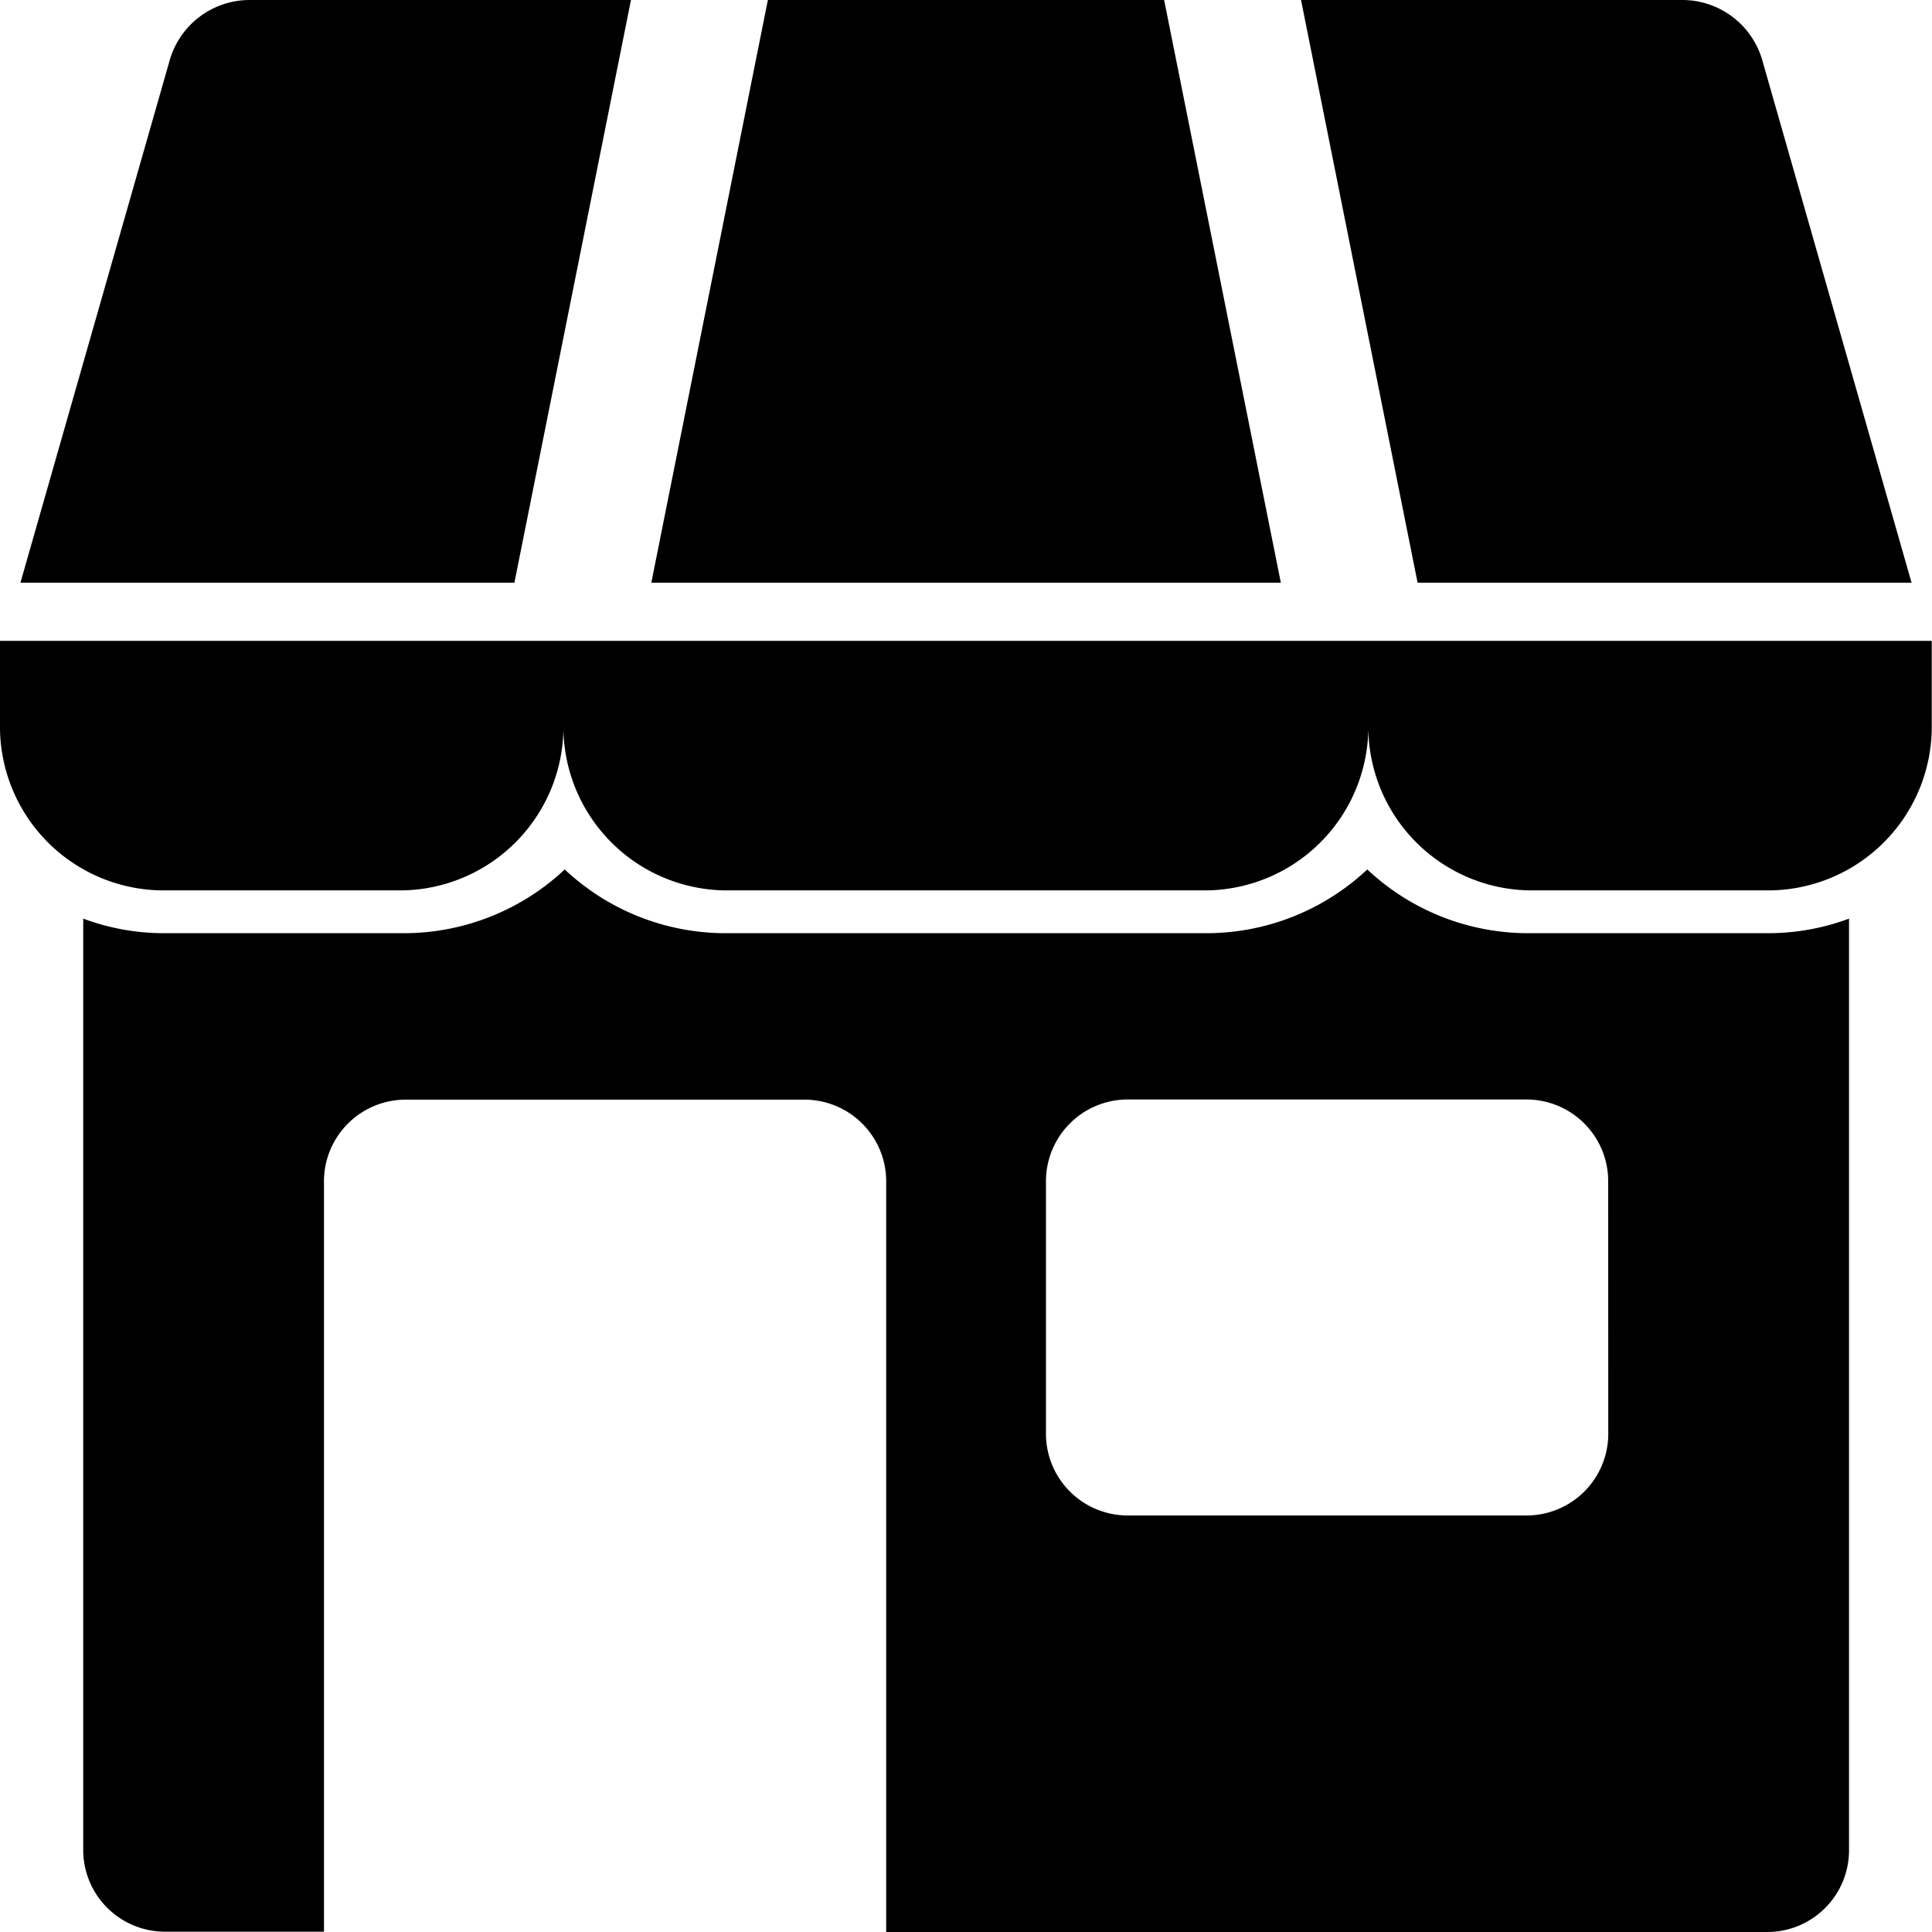 <svg id="shop"
  xmlns="http://www.w3.org/2000/svg" width="24.003" height="24.003" viewBox="0 0 24.003 24.003">
  <g id="Glyph" transform="translate(0 0)">
    <path id="Tracé_2163" data-name="Tracé 2163" d="M24,32H0v1.034A2.035,2.035,0,0,0,2,35.1H5a2.035,2.035,0,0,0,2-2.068A2.035,2.035,0,0,0,9,35.1h6a2.035,2.035,0,0,0,2-2.068A2.035,2.035,0,0,0,19,35.1h3a2.035,2.035,0,0,0,2-2.068V32Z" transform="translate(0 -24.038)"/>
    <path id="Tracé_2164" data-name="Tracé 2164" d="M73.264,7.239,71.41.75A1.034,1.034,0,0,0,70.415,0H65.679l1.448,7.239Z" transform="translate(-49.515 0)"/>
    <path id="Tracé_2165" data-name="Tracé 2165" d="M8.568,0H3.831a1.034,1.034,0,0,0-.994.75L.983,7.239H7.12Z" transform="translate(-0.729 0)"/>
    <path id="Tracé_2166" data-name="Tracé 2166" d="M39.25,0H34.327L32.879,7.239H40.7Z" transform="translate(-24.787 0)"/>
    <path id="Tracé_2167" data-name="Tracé 2167" d="M21.947,45.729a2.92,2.92,0,0,1-1.994-.792,2.92,2.92,0,0,1-1.994.792H11.976a2.92,2.92,0,0,1-1.994-.792,2.92,2.92,0,0,1-1.994.792H5a2.876,2.876,0,0,1-1-.181V57.1a1.016,1.016,0,0,0,1,1.034H6.991V48.831a1.016,1.016,0,0,1,1-1.034h4.985a1.016,1.016,0,0,1,1,1.034v9.307H24.938a1.016,1.016,0,0,0,1-1.034V45.548a2.876,2.876,0,0,1-1,.181Zm1,6.2a1.016,1.016,0,0,1-1,1.034H16.961a1.016,1.016,0,0,1-1-1.034v-3.1a1.016,1.016,0,0,1,1-1.034h4.985a1.016,1.016,0,0,1,1,1.034Z" transform="translate(-2.966 -34.135)"/>
  </g>
</svg>
